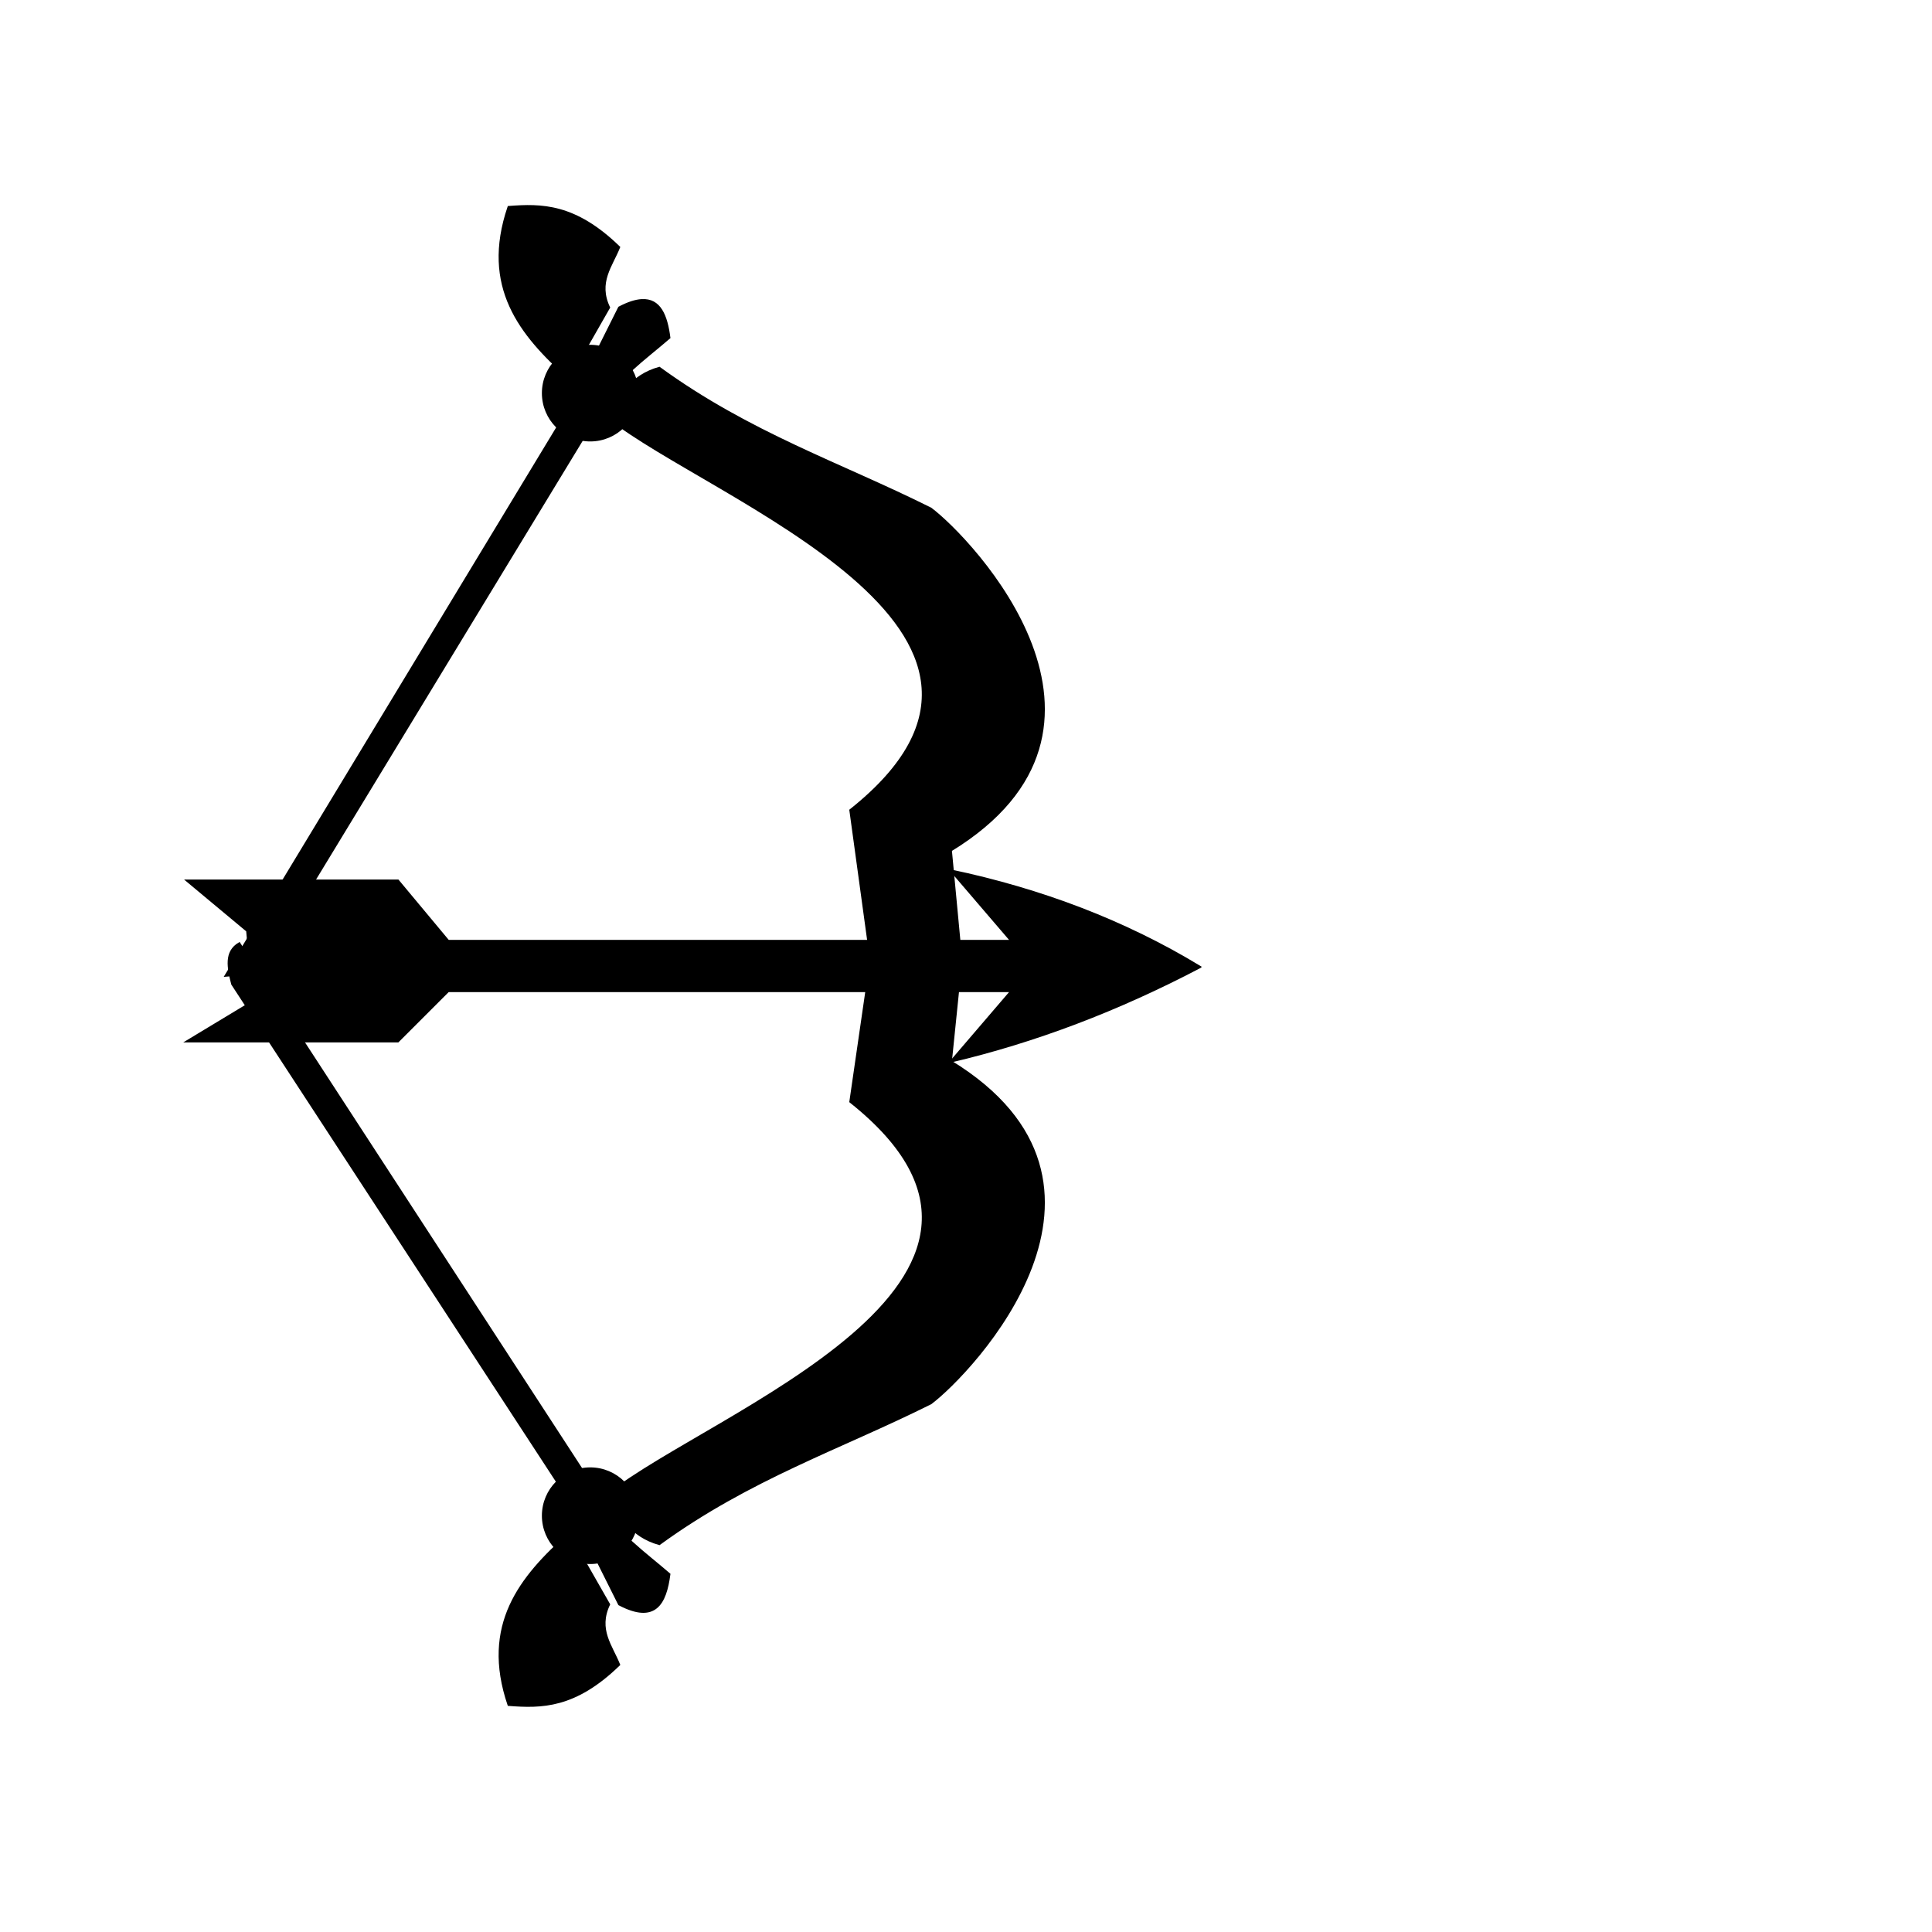 <?xml version="1.0" encoding="UTF-8" standalone="no"?>
<svg
   xmlns:osb="http://www.openswatchbook.org/uri/2009/osb"
   xmlns:dc="http://purl.org/dc/elements/1.1/"
   xmlns:cc="http://creativecommons.org/ns#"
   xmlns:rdf="http://www.w3.org/1999/02/22-rdf-syntax-ns#"
   xmlns:svg="http://www.w3.org/2000/svg"
   xmlns="http://www.w3.org/2000/svg"
   xmlns:sodipodi="http://sodipodi.sourceforge.net/DTD/sodipodi-0.dtd"
   xmlns:inkscape="http://www.inkscape.org/namespaces/inkscape"
   viewBox="0 0 960.896 960.896"
   version="1.0"
   id="svg196"
   sodipodi:docname="bow-and-arrow-3.svg"
   inkscape:version="1.0.1 (0767f8302a, 2020-10-17)"
   width="960.896"
   height="960.896">
  <defs
     id="defs200">
    <linearGradient
       id="linearGradient844"
       osb:paint="solid">
      <stop
         style="stop-color:#000000;stop-opacity:1;"
         offset="0"
         id="stop842" />
    </linearGradient>
    <linearGradient
       id="linearGradient838"
       osb:paint="solid">
      <stop
         style="stop-color:#000000;stop-opacity:1;"
         offset="0"
         id="stop836" />
    </linearGradient>
  </defs>
  <sodipodi:namedview
     pagecolor="#ffffff"
     bordercolor="#666666"
     borderopacity="1"
     objecttolerance="10"
     gridtolerance="10"
     guidetolerance="10"
     inkscape:pageopacity="0"
     inkscape:pageshadow="2"
     inkscape:window-width="1920"
     inkscape:window-height="1052"
     id="namedview198"
     showgrid="false"
     inkscape:zoom="0.80280965"
     inkscape:cx="381.8407"
     inkscape:cy="405.96797"
     inkscape:window-x="0"
     inkscape:window-y="1080"
     inkscape:window-maximized="1"
     inkscape:current-layer="g194"
     inkscape:document-rotation="0"
     fit-margin-top="0"
     fit-margin-left="0"
     fit-margin-right="0"
     fit-margin-bottom="0" />
  <g
     class="arrow-group"
     stroke="#000000"
     id="g194"
     transform="translate(-135.57,-0.002)">
    <path
       d="m 388.5,847.95 c -13.48,-39.718 5.858,-63.523 30,-85 l 20,35 c -5.975,12.547 1.28,20.684 5,30 -22.018,21.406 -38.646,21.249 -55,20 z m 75,-80 c -14.186,-3.944 -19.89,-14.249 -25,-25 50,-40 232.58,-105.51 120,-195 l 10,-69 h 45 l -5,49 c 99.786,61.111 10,155 -10,170 -45,22.475 -90,37.264 -135,70 z m -75,-665 c -13.48,39.718 5.858,63.523 30,85 l 20,-35 c -5.975,-12.547 1.28,-20.684 5,-30 -22.018,-21.406 -38.646,-21.249 -55,-20 z m 75,80 c -14.186,3.944 -19.89,14.249 -25,25 50,40 232.58,105.51 120,195 l 10,73 h 45 l -5,-53 c 99.786,-61.111 10,-155 -10,-170 -45,-22.475 -90,-37.264 -135,-70 z"
       id="path188"
       sodipodi:nodetypes="cccccccccccccccccccccccccc" />
    <path
       id="path190"
       style="fill-opacity:1"
       d="m 433.412,747.789 -9.941,10.107 0.029,0.053 20,40 c 17.945,9.417 23.094,-0.359 25,-15 -12.381,-10.714 -25.862,-19.961 -35,-35 z" />
    <path
       id="path842"
       style="fill-opacity:1"
       d="m 254.596,469.161 c -7.302,4.247 -5.586,12.209 -3.531,20.311 l 174.93,267.929 9.18,-10.804 z"
       class="bottom-line"
       inkscape:transform-center-x="-86.112407"
       inkscape:transform-center-y="133.02274" />
    <path
       id="path1032"
       style="fill-opacity:1;stroke-width:1.123"
       d="m 434,203.995 -9.28,-11.035 -81.966,135.459 -32.068,52.996 -62.804,103.791 16.01,-1.335 z"
       class="top-line"
       sodipodi:nodetypes="ccccccc"
       inkscape:transform-center-x="93.359018"
       inkscape:transform-center-y="144.61847" />
    <path
       id="path1037"
       style="fill-opacity:1"
       d="m 454.709,149.262 c -3.036,0.179 -6.723,1.333 -11.209,3.688 l -20,40 10,10 c 9.138,-15.039 22.619,-24.286 35,-35 -1.429,-10.981 -4.683,-19.224 -13.791,-18.688 z" />
    <path
       d="m 732.5,480.95 c -40.757,21.427 -82.087,37.127 -124,47 l 30,-35 h -280 l -25,25 h -70.002 l -4.998,-55 -30,-25 h 105 l 25,30 h 280 l -30,-35 c 45.008,9.498 86.501,25.216 124,48 z M 262.247,497.577 263.498,517.95 h -35 z"
       id="path192"
       class="arrow"
       sodipodi:nodetypes="ccccccccccccccccc" />
    <circle
       style="fill-opacity:1"
       id="path1102"
       cx="429.116"
       cy="195.528"
       class="top-circle"
       r="23.533" />
    <circle
       style="fill-opacity:1"
       id="circle845"
       cx="429.116"
       cy="753.847"
       class="bottom-circle"
       r="23.533" />
  </g>
</svg>
